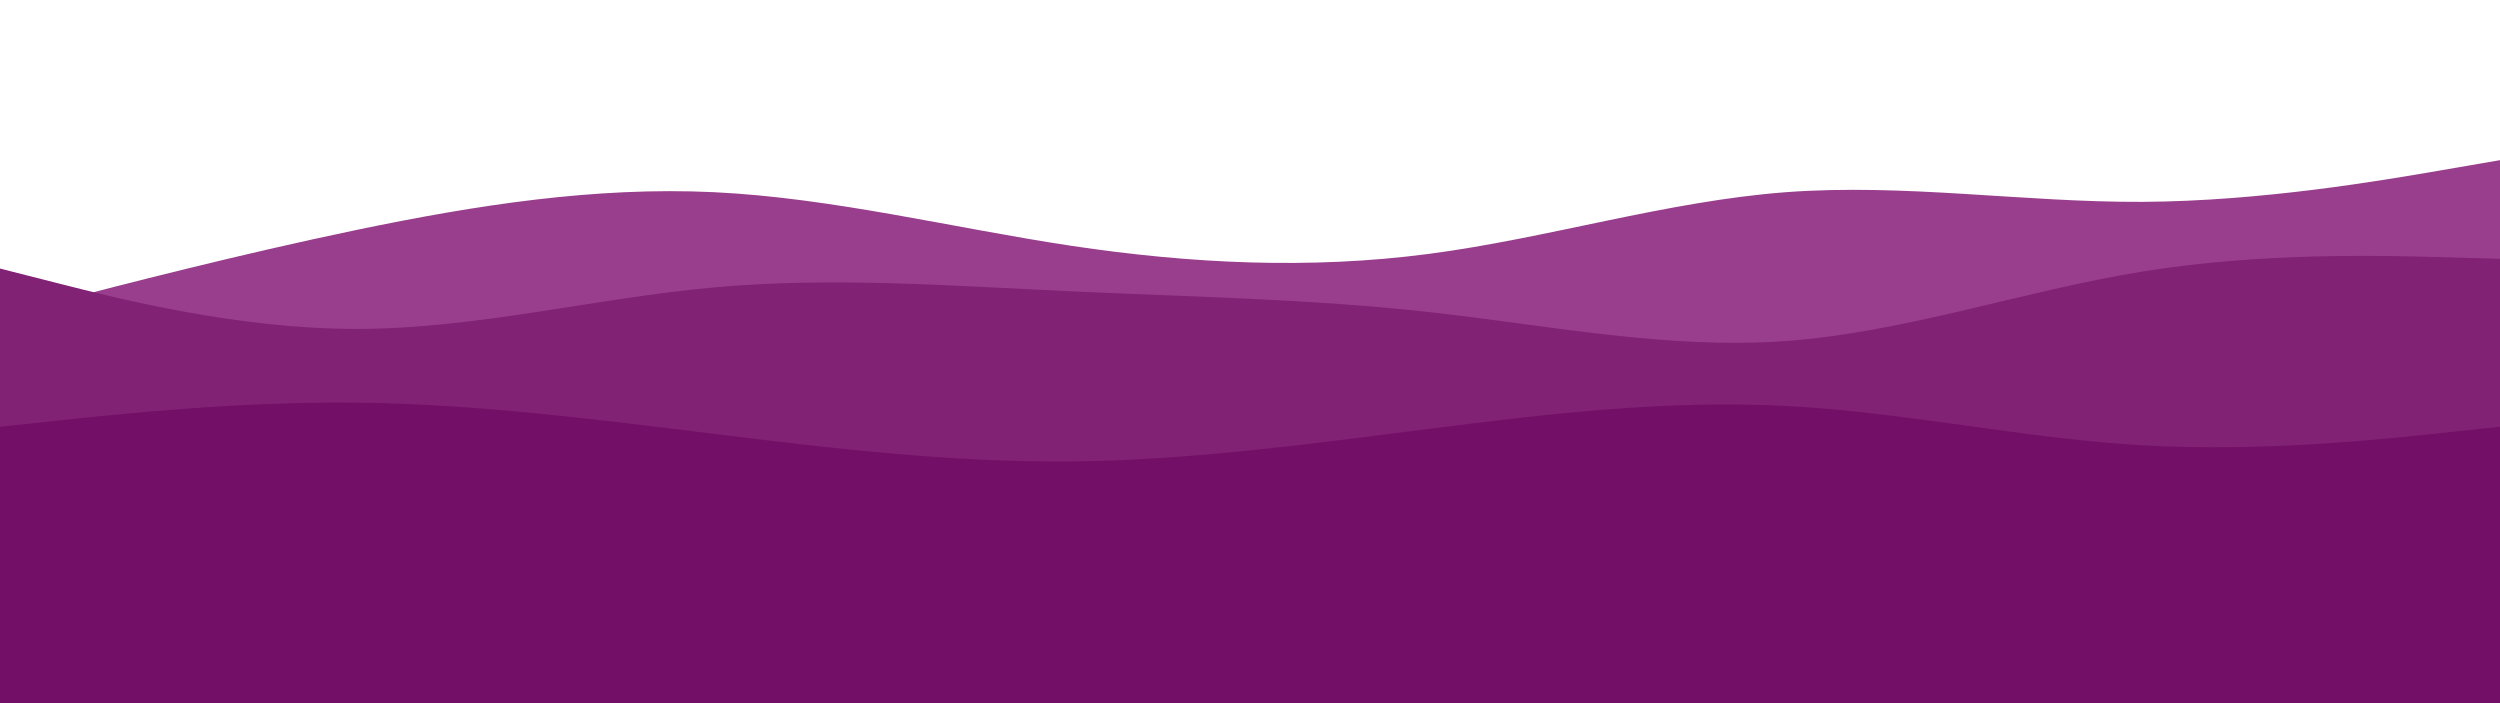 <svg xmlns="http://www.w3.org/2000/svg" xmlns:xlink="http://www.w3.org/1999/xlink" id="visual" width="2560" height="720" version="1.1" viewBox="0 0 2560 720"><path fill="#993e8d" d="M0 324L61 308.2C122 292.3 244 260.7 365.8 235.3C487.7 210 609.3 191 731.2 196.8C853 202.7 975 233.3 1097 251.7C1219 270 1341 276 1463 260C1585 244 1707 206 1828.8 196.8C1950.7 187.7 2072.3 207.3 2194.2 206.7C2316 206 2438 185 2499 174.5L2560 164L2560 721L2499 721C2438 721 2316 721 2194.2 721C2072.3 721 1950.7 721 1828.8 721C1707 721 1585 721 1463 721C1341 721 1219 721 1097 721C975 721 853 721 731.2 721C609.3 721 487.7 721 365.8 721C244 721 122 721 61 721L0 721Z"/><path fill="#812275" d="M0 275L61 290.5C122 306 244 337 365.8 336.8C487.7 336.7 609.3 305.3 731.2 294.3C853 283.3 975 292.7 1097 298.3C1219 304 1341 306 1463 319.5C1585 333 1707 358 1828.8 349.2C1950.7 340.3 2072.3 297.7 2194.2 278C2316 258.3 2438 261.7 2499 263.3L2560 265L2560 721L2499 721C2438 721 2316 721 2194.2 721C2072.3 721 1950.7 721 1828.8 721C1707 721 1585 721 1463 721C1341 721 1219 721 1097 721C975 721 853 721 731.2 721C609.3 721 487.7 721 365.8 721C244 721 122 721 61 721L0 721Z"/><path fill="#730f66" d="M0 437L61 430.5C122 424 244 411 365.8 412.3C487.7 413.7 609.3 429.3 731.2 444.3C853 459.3 975 473.7 1097 472.5C1219 471.3 1341 454.7 1463 439.2C1585 423.7 1707 409.3 1828.8 415.7C1950.7 422 2072.3 449 2194.2 456C2316 463 2438 450 2499 443.5L2560 437L2560 721L2499 721C2438 721 2316 721 2194.2 721C2072.3 721 1950.7 721 1828.8 721C1707 721 1585 721 1463 721C1341 721 1219 721 1097 721C975 721 853 721 731.2 721C609.3 721 487.7 721 365.8 721C244 721 122 721 61 721L0 721Z"/></svg>
